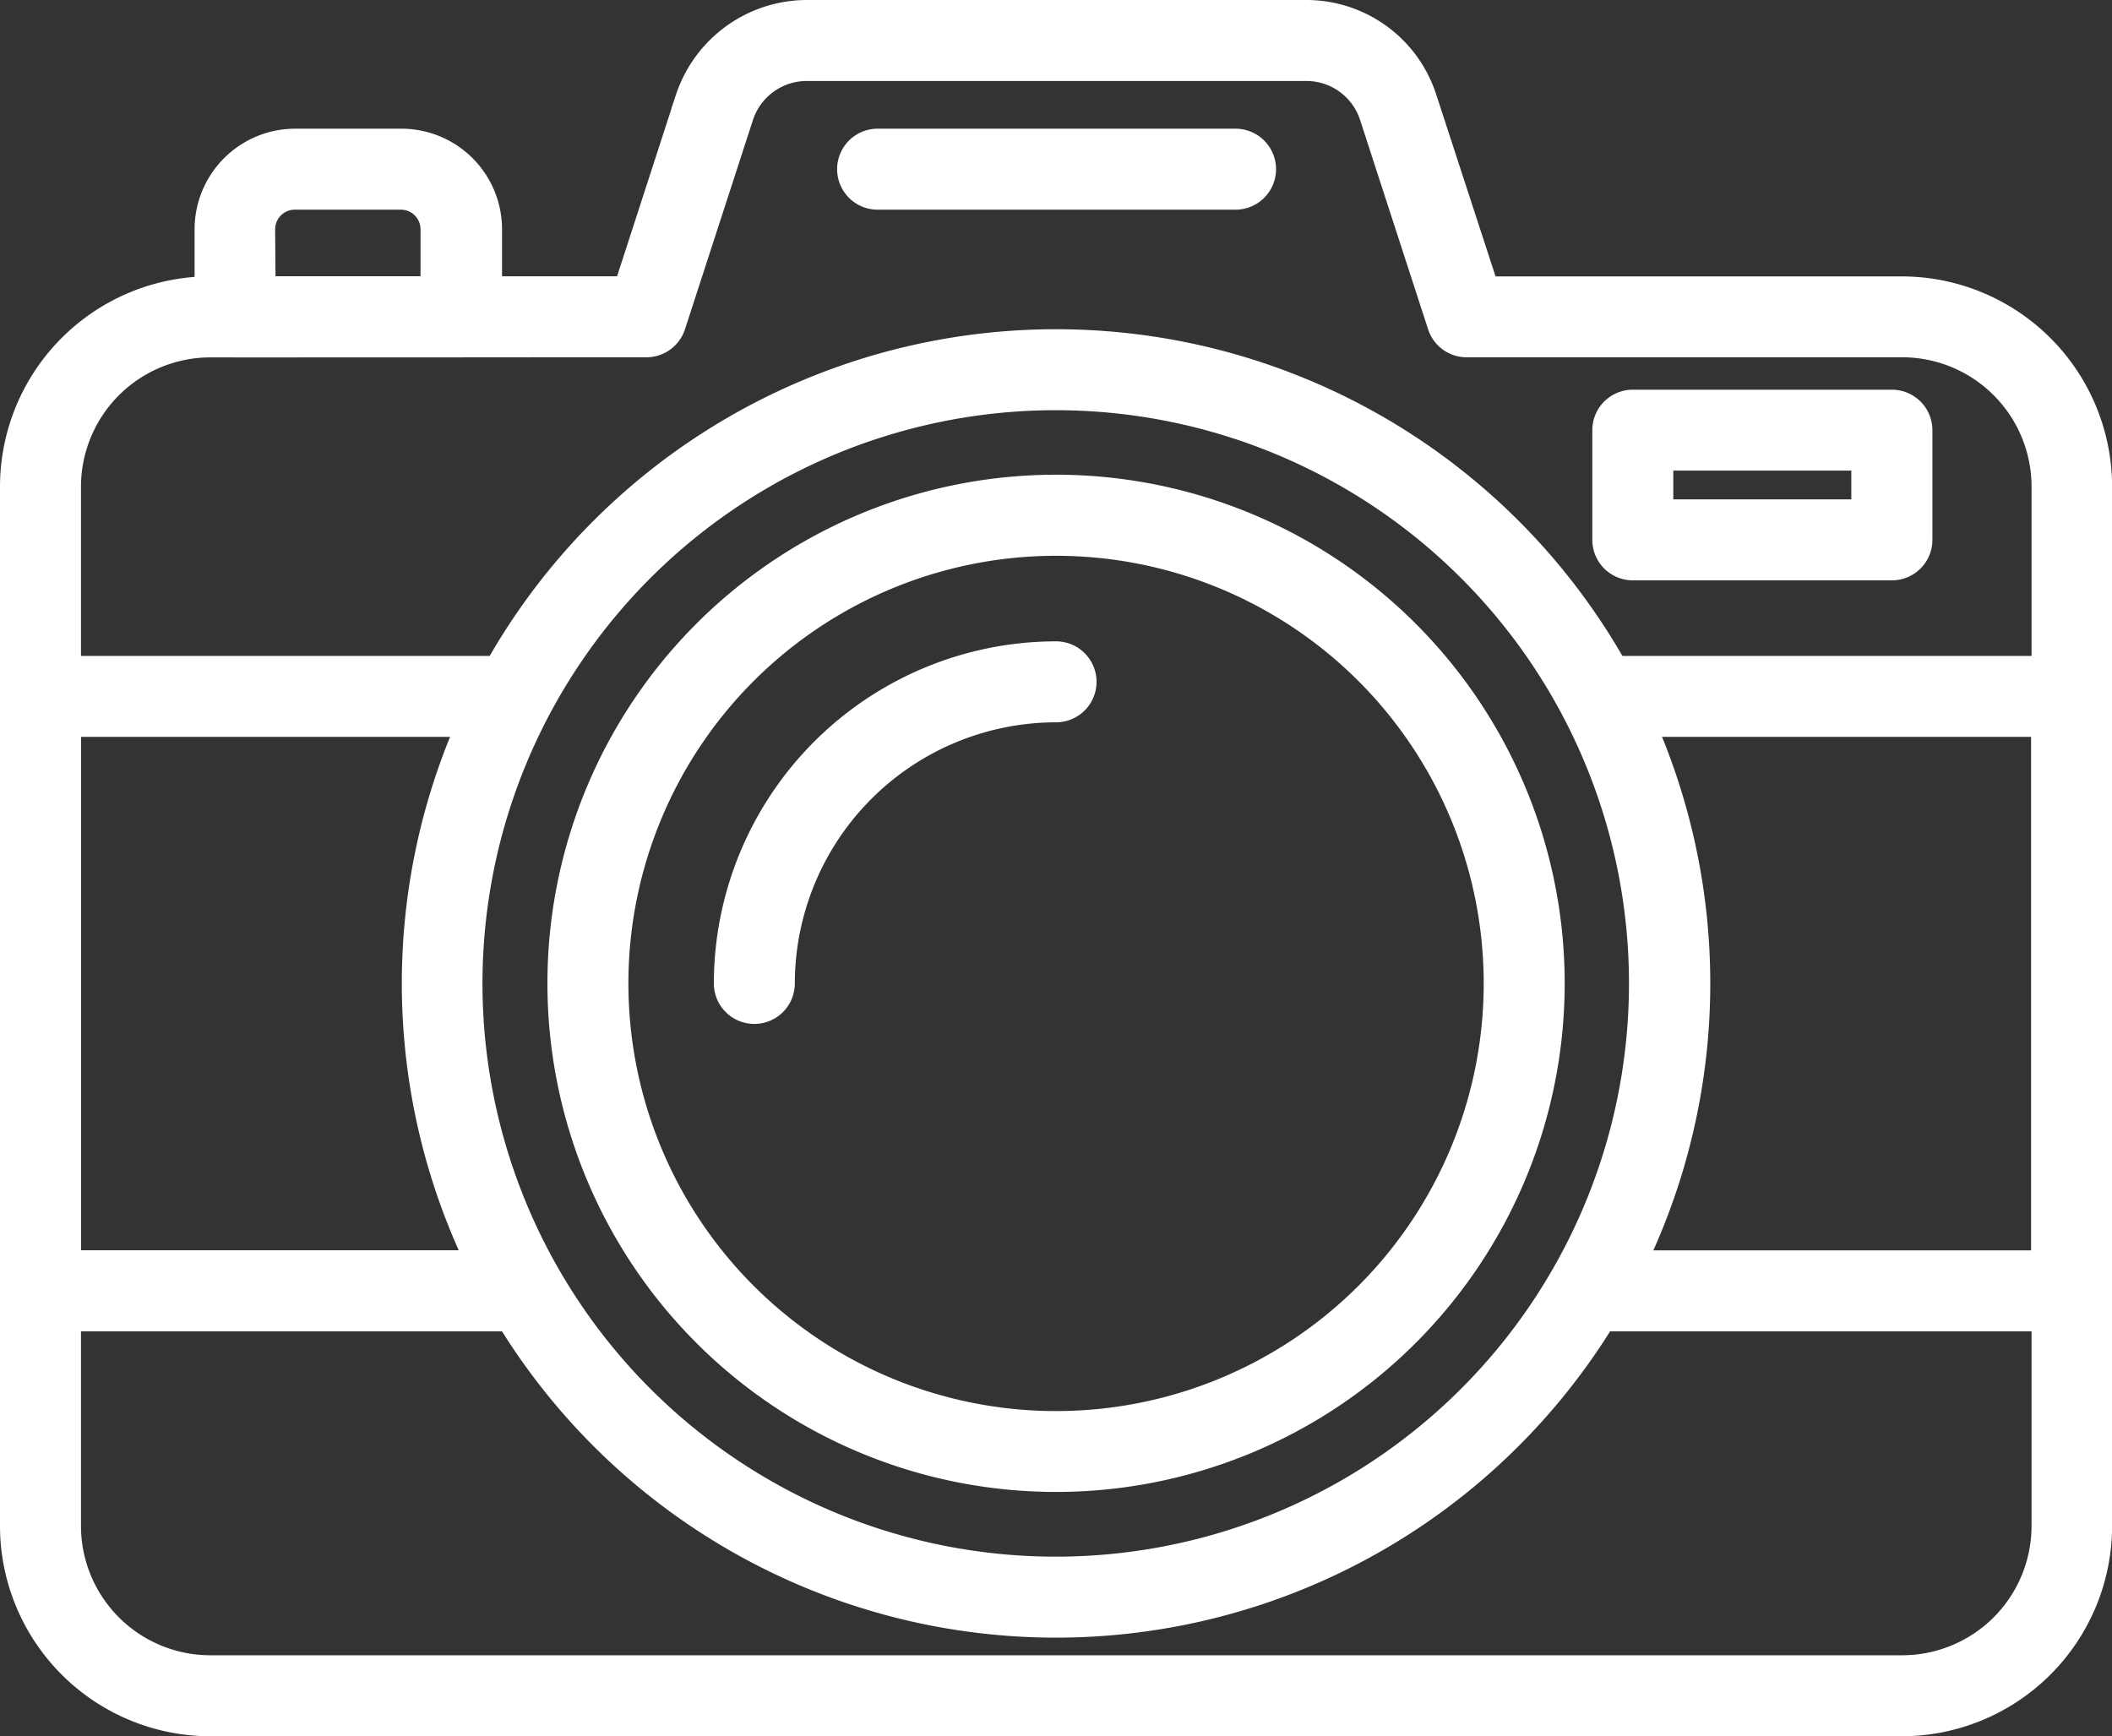 <svg xmlns="http://www.w3.org/2000/svg" width="19.873" height="16.338" viewBox="0 0 19.873 16.338">
  <rect x="0" y="0" width="19.873" height="16.338" fill="#333333" stroke="none"/>
  <g id="line_icons" data-name="line icons" transform="translate(-1.9 -4.191)">
    <path id="Path_5670" data-name="Path 5670" d="M58.624,32.406H54.067a.281.281,0,0,1,0-.562h4.276V26.812h-4.16a.281.281,0,0,1,0-.562h4.441a.281.281,0,0,1,.281.281v5.593a.281.281,0,0,1-.281.282Z" transform="translate(-37.231 -15.787)" fill="#fff" stroke="#fff" stroke-width="0.2"/>
    <path id="Path_5671" data-name="Path 5671" d="M19.8,20.429H3.879A1.881,1.881,0,0,1,2,18.55V8.77A1.881,1.881,0,0,1,3.879,6.891h3.9l.577-1.779A1.2,1.2,0,0,1,9.49,4.291h4.7a1.184,1.184,0,0,1,1.13.823L15.9,6.892h3.9A1.881,1.881,0,0,1,21.674,8.77v9.781A1.881,1.881,0,0,1,19.8,20.429ZM3.879,7.454A1.318,1.318,0,0,0,2.562,8.77v9.781a1.318,1.318,0,0,0,1.316,1.316H19.8a1.318,1.318,0,0,0,1.316-1.317V8.77A1.318,1.318,0,0,0,19.8,7.453h-4.1a.281.281,0,0,1-.267-.194l-.641-1.973a.631.631,0,0,0-.6-.433H9.49a.633.633,0,0,0-.6.436L8.25,7.259a.281.281,0,0,1-.267.194Z" fill="#fff" stroke="#fff" stroke-width="0.2"/>
    <path id="Path_5672" data-name="Path 5672" d="M33.665,9.162H30.3a.281.281,0,1,1,0-.562h3.368a.281.281,0,0,1,0,.562Z" transform="translate(-20.142 -3.098)" fill="#fff" stroke="#fff" stroke-width="0.2"/>
    <path id="Path_5673" data-name="Path 5673" d="M6.778,32.406h-4.5A.281.281,0,0,1,2,32.125V26.531a.281.281,0,0,1,.281-.281H6.647a.281.281,0,1,1,0,.562H2.562v5.031H6.778a.281.281,0,0,1,0,.562Z" transform="translate(0 -15.787)" fill="#fff" stroke="#fff" stroke-width="0.2"/>
    <path id="Path_5674" data-name="Path 5674" d="M21.509,27.425a6.056,6.056,0,1,1,6.056-6.056,6.056,6.056,0,0,1-6.056,6.056Zm0-11.55A5.494,5.494,0,1,0,27,21.369a5.494,5.494,0,0,0-5.494-5.494Z" transform="translate(-9.672 -7.924)" fill="#fff" stroke="#fff" stroke-width="0.2"/>
    <path id="Path_5675" data-name="Path 5675" d="M25.014,29.559A4.686,4.686,0,1,1,29.7,24.874,4.686,4.686,0,0,1,25.014,29.559Zm0-8.809a4.124,4.124,0,1,0,4.124,4.124A4.124,4.124,0,0,0,25.014,20.75Z" transform="translate(-13.177 -11.429)" fill="#fff" stroke="#fff" stroke-width="0.2"/>
    <path id="Path_5676" data-name="Path 5676" d="M26.181,29.162a.281.281,0,0,1-.281-.281,3.123,3.123,0,0,1,3.12-3.119.281.281,0,0,1,0,.562,2.56,2.56,0,0,0-2.558,2.558A.281.281,0,0,1,26.181,29.162Z" transform="translate(-17.183 -15.436)" fill="#fff" stroke="#fff" stroke-width="0.2"/>
    <path id="Path_5677" data-name="Path 5677" d="M58.029,18.933H55.591a.281.281,0,0,1-.281-.281V17.62a.281.281,0,0,1,.281-.281h2.438a.281.281,0,0,1,.281.281v1.032A.281.281,0,0,1,58.029,18.933Zm-2.157-.562h1.875V17.9H55.872Z" transform="translate(-38.327 -9.381)" fill="#fff" stroke="#fff" stroke-width="0.2"/>
    <path id="Path_5678" data-name="Path 5678" d="M10.92,10.552H8.794a.281.281,0,0,1-.281-.281V9.447A.847.847,0,0,1,9.359,8.6h1a.847.847,0,0,1,.847.846v.824a.281.281,0,0,1-.281.282ZM9.075,9.99h1.564V9.447a.285.285,0,0,0-.284-.285h-1a.285.285,0,0,0-.284.284Z" transform="translate(-4.682 -3.098)" fill="#fff" stroke="#fff" stroke-width="0.2"/>
  </g>
</svg>
